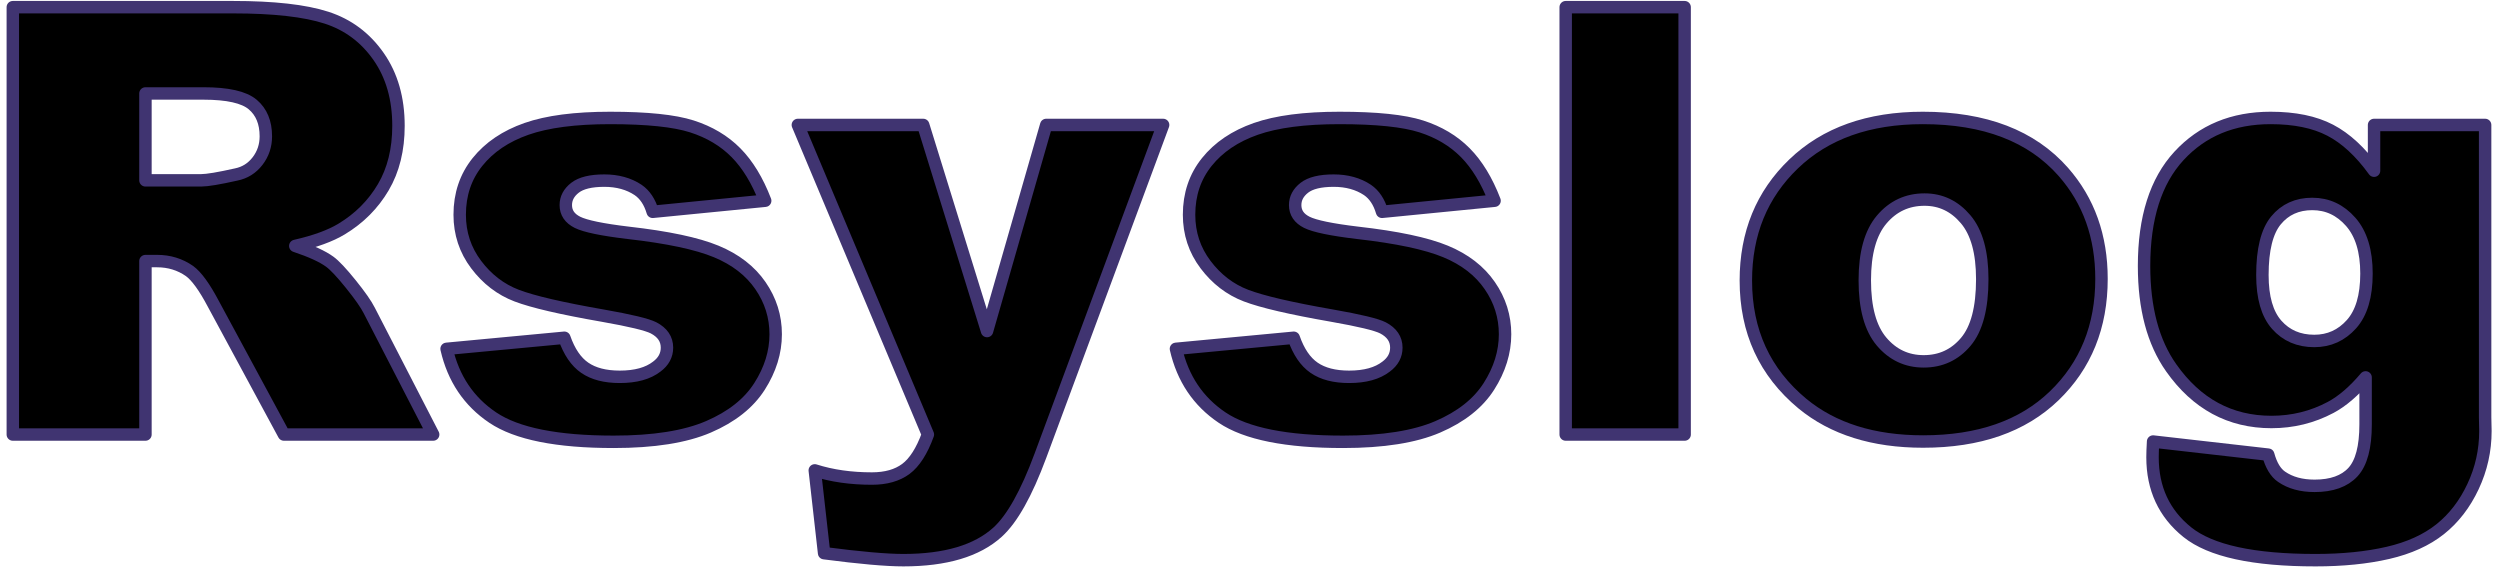 <?xml version="1.0" encoding="UTF-8" standalone="no"?><!DOCTYPE svg PUBLIC "-//W3C//DTD SVG 1.1//EN" "http://www.w3.org/Graphics/SVG/1.1/DTD/svg11.dtd"><svg width="100%" height="100%" viewBox="0 0 201 46" version="1.1" xmlns="http://www.w3.org/2000/svg" xmlns:xlink="http://www.w3.org/1999/xlink" xml:space="preserve" xmlns:serif="http://www.serif.com/" style="fill-rule:evenodd;clip-rule:evenodd;stroke-linejoin:round;stroke-miterlimit:1.414;"><g><path d="M1.03,34.936l0,-34.359l17.696,0c3.281,0 5.789,0.281 7.523,0.844c1.734,0.562 3.133,1.605 4.195,3.129c1.063,1.523 1.594,3.378 1.594,5.566c0,1.906 -0.406,3.551 -1.219,4.934c-0.812,1.382 -1.929,2.503 -3.351,3.363c-0.906,0.547 -2.149,1 -3.727,1.359c1.266,0.422 2.188,0.844 2.766,1.266c0.39,0.281 0.957,0.883 1.699,1.805c0.742,0.921 1.238,1.632 1.488,2.132l5.133,9.961l-12,0l-5.672,-10.5c-0.718,-1.359 -1.359,-2.242 -1.922,-2.648c-0.765,-0.531 -1.632,-0.797 -2.601,-0.797l-0.938,0l0,13.945l-10.664,0Zm10.664,-20.437l4.477,0c0.484,0 1.422,-0.156 2.812,-0.469c0.704,-0.141 1.278,-0.5 1.723,-1.078c0.445,-0.578 0.668,-1.242 0.668,-1.992c0,-1.11 -0.352,-1.961 -1.055,-2.555c-0.703,-0.594 -2.023,-0.891 -3.961,-0.891l-4.664,0l0,6.985Z" style="fill-rule:nonzero;stroke:#403471;stroke-width:1px;"/><path d="M35.905,28.046l9.469,-0.891c0.391,1.125 0.938,1.93 1.641,2.414c0.703,0.484 1.64,0.727 2.812,0.727c1.281,0 2.274,-0.274 2.977,-0.821c0.547,-0.406 0.82,-0.914 0.82,-1.523c0,-0.688 -0.359,-1.219 -1.078,-1.594c-0.516,-0.265 -1.883,-0.594 -4.102,-0.984c-3.312,-0.578 -5.613,-1.114 -6.902,-1.606c-1.289,-0.492 -2.375,-1.324 -3.258,-2.496c-0.883,-1.172 -1.324,-2.508 -1.324,-4.008c0,-1.64 0.477,-3.054 1.43,-4.242c0.953,-1.187 2.265,-2.074 3.937,-2.66c1.672,-0.586 3.914,-0.879 6.727,-0.879c2.968,0 5.16,0.227 6.574,0.68c1.414,0.453 2.594,1.156 3.539,2.109c0.945,0.953 1.73,2.242 2.355,3.867l-9.046,0.891c-0.235,-0.797 -0.625,-1.383 -1.172,-1.758c-0.75,-0.5 -1.657,-0.75 -2.719,-0.75c-1.078,0 -1.863,0.192 -2.355,0.574c-0.493,0.383 -0.739,0.848 -0.739,1.395c0,0.609 0.313,1.07 0.938,1.383c0.625,0.312 1.984,0.594 4.078,0.844c3.172,0.359 5.531,0.859 7.078,1.5c1.547,0.64 2.73,1.554 3.551,2.742c0.82,1.187 1.23,2.492 1.23,3.914c0,1.437 -0.433,2.836 -1.301,4.195c-0.867,1.359 -2.234,2.441 -4.101,3.246c-1.867,0.805 -4.41,1.207 -7.629,1.207c-4.547,0 -7.785,-0.648 -9.715,-1.945c-1.93,-1.297 -3.168,-3.141 -3.715,-5.531Z" style="fill-rule:nonzero;stroke:#403471;stroke-width:1px;"/><path d="M64.147,10.046l10.079,0l5.132,16.57l4.758,-16.57l9.399,0l-9.868,26.601c-1.125,3.031 -2.273,5.078 -3.445,6.141c-1.656,1.5 -4.18,2.25 -7.57,2.25c-1.375,0 -3.5,-0.188 -6.375,-0.563l-0.75,-6.656c1.375,0.438 2.906,0.656 4.594,0.656c1.125,0 2.035,-0.257 2.73,-0.773c0.695,-0.516 1.285,-1.438 1.77,-2.766l-10.454,-24.89Z" style="fill-rule:nonzero;stroke:#403471;stroke-width:1px;"/><path d="M94.546,28.046l9.469,-0.891c0.39,1.125 0.937,1.93 1.64,2.414c0.703,0.484 1.641,0.727 2.813,0.727c1.281,0 2.273,-0.274 2.976,-0.821c0.547,-0.406 0.821,-0.914 0.821,-1.523c0,-0.688 -0.36,-1.219 -1.078,-1.594c-0.516,-0.265 -1.883,-0.594 -4.102,-0.984c-3.313,-0.578 -5.613,-1.114 -6.902,-1.606c-1.289,-0.492 -2.375,-1.324 -3.258,-2.496c-0.883,-1.172 -1.324,-2.508 -1.324,-4.008c0,-1.64 0.476,-3.054 1.429,-4.242c0.953,-1.187 2.266,-2.074 3.938,-2.66c1.672,-0.586 3.914,-0.879 6.726,-0.879c2.969,0 5.161,0.227 6.575,0.68c1.414,0.453 2.593,1.156 3.539,2.109c0.945,0.953 1.73,2.242 2.355,3.867l-9.047,0.891c-0.234,-0.797 -0.625,-1.383 -1.172,-1.758c-0.75,-0.5 -1.656,-0.75 -2.718,-0.75c-1.079,0 -1.864,0.192 -2.356,0.574c-0.492,0.383 -0.738,0.848 -0.738,1.395c0,0.609 0.312,1.07 0.937,1.383c0.625,0.312 1.985,0.594 4.078,0.844c3.172,0.359 5.532,0.859 7.079,1.5c1.546,0.64 2.73,1.554 3.55,2.742c0.821,1.187 1.231,2.492 1.231,3.914c0,1.437 -0.434,2.836 -1.301,4.195c-0.867,1.359 -2.234,2.441 -4.101,3.246c-1.868,0.805 -4.411,1.207 -7.629,1.207c-4.547,0 -7.786,-0.648 -9.715,-1.945c-1.93,-1.297 -3.168,-3.141 -3.715,-5.531Z" style="fill-rule:nonzero;stroke:#403471;stroke-width:1px;"/><rect x="125.882" y="0.577" width="9.563" height="34.359" style="fill-rule:nonzero;stroke:#403471;stroke-width:1px;"/><path d="M140.366,22.561c0,-3.797 1.281,-6.926 3.844,-9.386c2.562,-2.461 6.023,-3.692 10.383,-3.692c4.984,0 8.75,1.445 11.297,4.336c2.047,2.328 3.07,5.195 3.07,8.602c0,3.828 -1.27,6.964 -3.809,9.41c-2.539,2.445 -6.05,3.668 -10.535,3.668c-4,0 -7.234,-1.016 -9.703,-3.047c-3.031,-2.516 -4.547,-5.813 -4.547,-9.891Zm9.563,-0.023c0,2.219 0.449,3.859 1.347,4.922c0.899,1.062 2.028,1.593 3.387,1.593c1.375,0 2.504,-0.523 3.387,-1.57c0.883,-1.047 1.324,-2.726 1.324,-5.039c0,-2.156 -0.445,-3.762 -1.336,-4.816c-0.891,-1.055 -1.992,-1.582 -3.305,-1.582c-1.39,0 -2.539,0.535 -3.445,1.605c-0.906,1.07 -1.359,2.699 -1.359,4.887Z" style="fill-rule:nonzero;stroke:#403471;stroke-width:1px;"/><path d="M190.874,10.046l8.93,0l0,23.507l0.023,1.102c0,1.563 -0.332,3.051 -0.996,4.465c-0.664,1.414 -1.547,2.558 -2.648,3.433c-1.102,0.875 -2.5,1.508 -4.196,1.899c-1.695,0.391 -3.636,0.586 -5.824,0.586c-5,0 -8.433,-0.75 -10.301,-2.25c-1.867,-1.5 -2.8,-3.508 -2.8,-6.024c0,-0.312 0.015,-0.734 0.046,-1.265l9.258,1.054c0.235,0.86 0.594,1.454 1.078,1.782c0.703,0.484 1.586,0.726 2.649,0.726c1.375,0 2.402,-0.367 3.082,-1.101c0.68,-0.735 1.019,-2.016 1.019,-3.844l0,-3.773c-0.937,1.109 -1.875,1.914 -2.812,2.414c-1.469,0.781 -3.055,1.171 -4.758,1.171c-3.328,0 -6.016,-1.453 -8.062,-4.359c-1.454,-2.062 -2.18,-4.789 -2.18,-8.18c0,-3.875 0.937,-6.828 2.812,-8.859c1.875,-2.031 4.328,-3.047 7.36,-3.047c1.937,0 3.535,0.328 4.793,0.985c1.258,0.656 2.433,1.742 3.527,3.257l0,-3.679Zm-8.977,12.07c0,1.797 0.383,3.129 1.149,3.996c0.766,0.867 1.773,1.301 3.023,1.301c1.188,0 2.184,-0.449 2.989,-1.348c0.804,-0.898 1.207,-2.254 1.207,-4.066c0,-1.813 -0.422,-3.199 -1.266,-4.16c-0.844,-0.961 -1.875,-1.442 -3.094,-1.442c-1.218,0 -2.191,0.442 -2.918,1.324c-0.726,0.883 -1.09,2.348 -1.09,4.395Z" style="fill-rule:nonzero;stroke:#403471;stroke-width:1px;"/></g></svg>